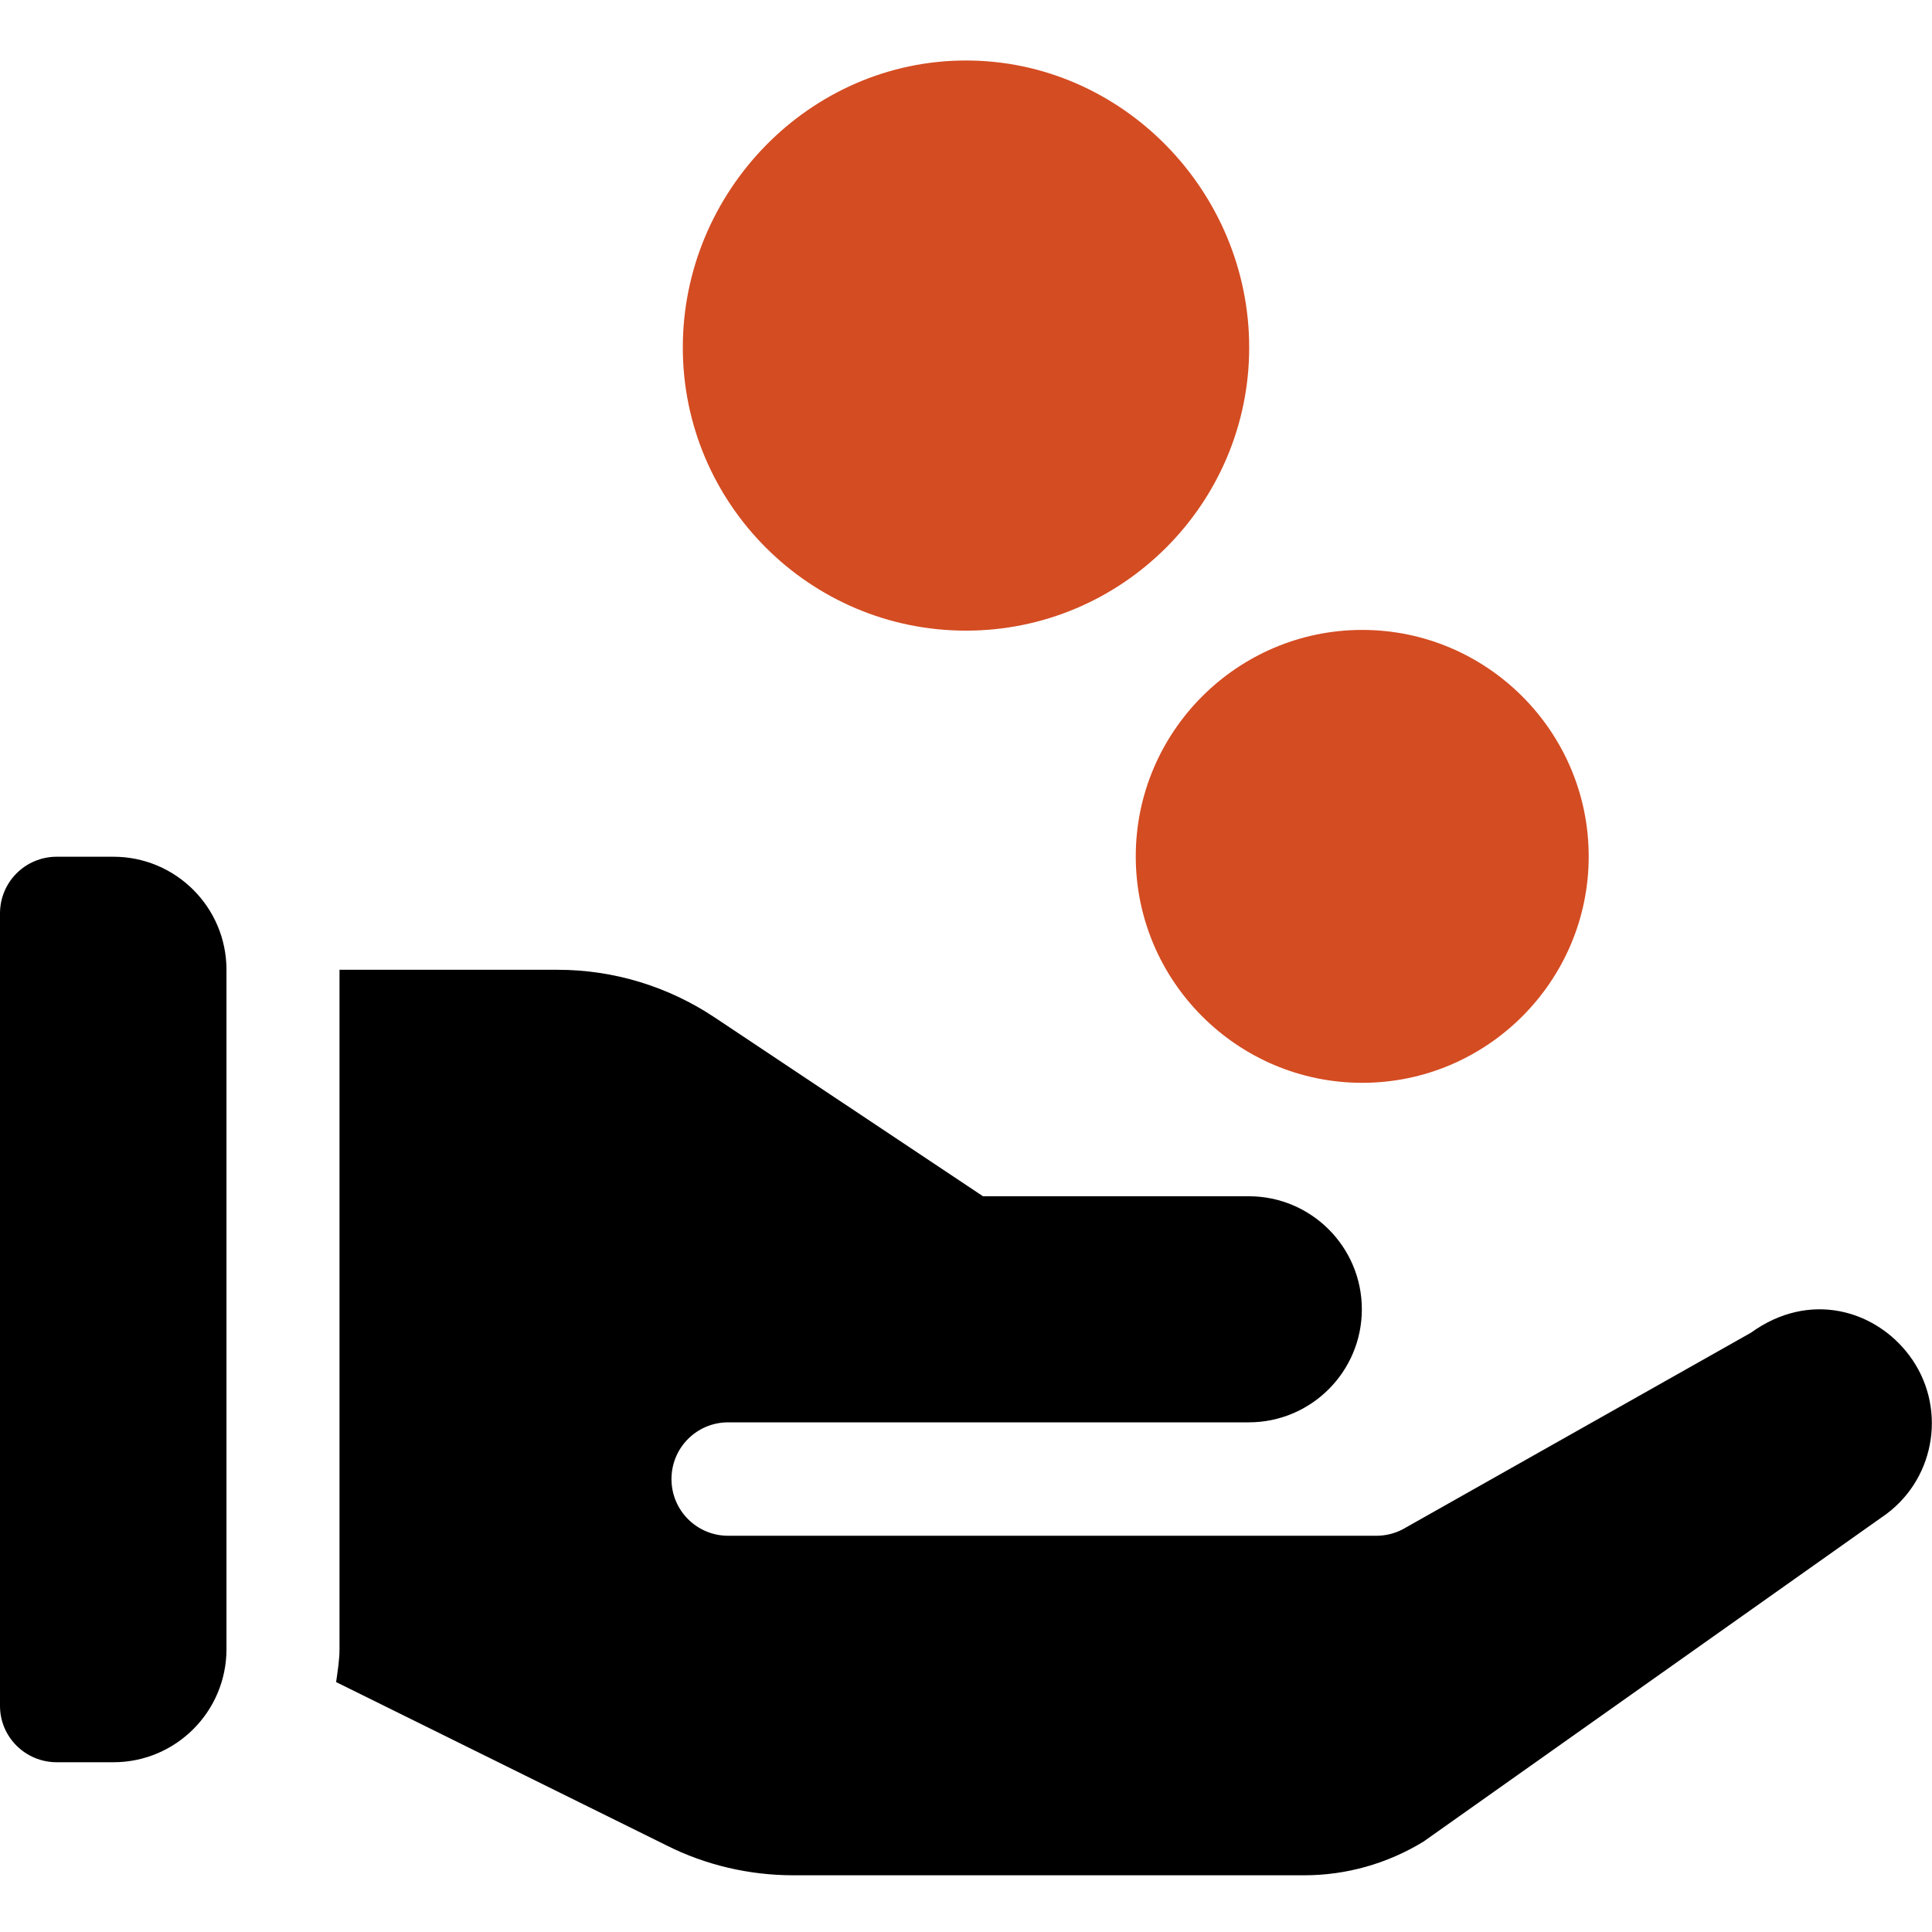 <svg width="45" height="45" viewBox="0 0 45 45" fill="none" xmlns="http://www.w3.org/2000/svg">
<path d="M22.5 1.409C18.863 1.409 15.904 4.456 15.904 8.093C15.904 11.73 18.863 14.689 22.5 14.689C26.137 14.689 29.096 11.73 29.096 8.093C29.096 4.456 26.137 1.409 22.5 1.409Z" fill="#D44C22"/>
<path d="M31.729 25.221C34.635 25.221 37.004 22.853 37.004 19.947C37.004 17.041 34.635 14.672 31.729 14.672C28.823 14.672 26.454 17.041 26.454 19.947C26.454 22.853 28.823 25.221 31.729 25.221Z" fill="#D44C22"/>
<path d="M1.321 41.046H2.642C4.095 41.046 5.275 39.866 5.275 38.413V22.588C5.275 21.135 4.095 19.955 2.642 19.955H1.321C0.59 19.955 0 20.545 0 21.276V39.734C0 40.456 0.59 41.046 1.321 41.046Z" fill="black"/>
<path d="M7.908 22.588V38.404C7.908 38.668 7.864 38.923 7.829 39.179L15.525 42.983C16.432 43.441 17.454 43.679 18.475 43.679C18.881 43.679 30.381 43.679 30.381 43.679C31.359 43.679 32.319 43.406 33.155 42.895L43.943 35.26C45.105 34.388 45.343 32.733 44.471 31.57C43.679 30.513 42.147 30.055 40.782 31.042L32.671 35.621C32.486 35.718 32.275 35.771 32.055 35.771C31.579 35.771 16.397 35.771 16.961 35.771C16.23 35.771 15.64 35.181 15.64 34.45C15.64 33.719 16.23 33.129 16.961 33.129H29.087C30.54 33.129 31.72 31.949 31.72 30.496C31.72 29.043 30.54 27.863 29.087 27.863H22.896L16.644 23.697C15.56 22.975 14.292 22.588 12.989 22.588H7.908Z" fill="black"/>
</svg>

